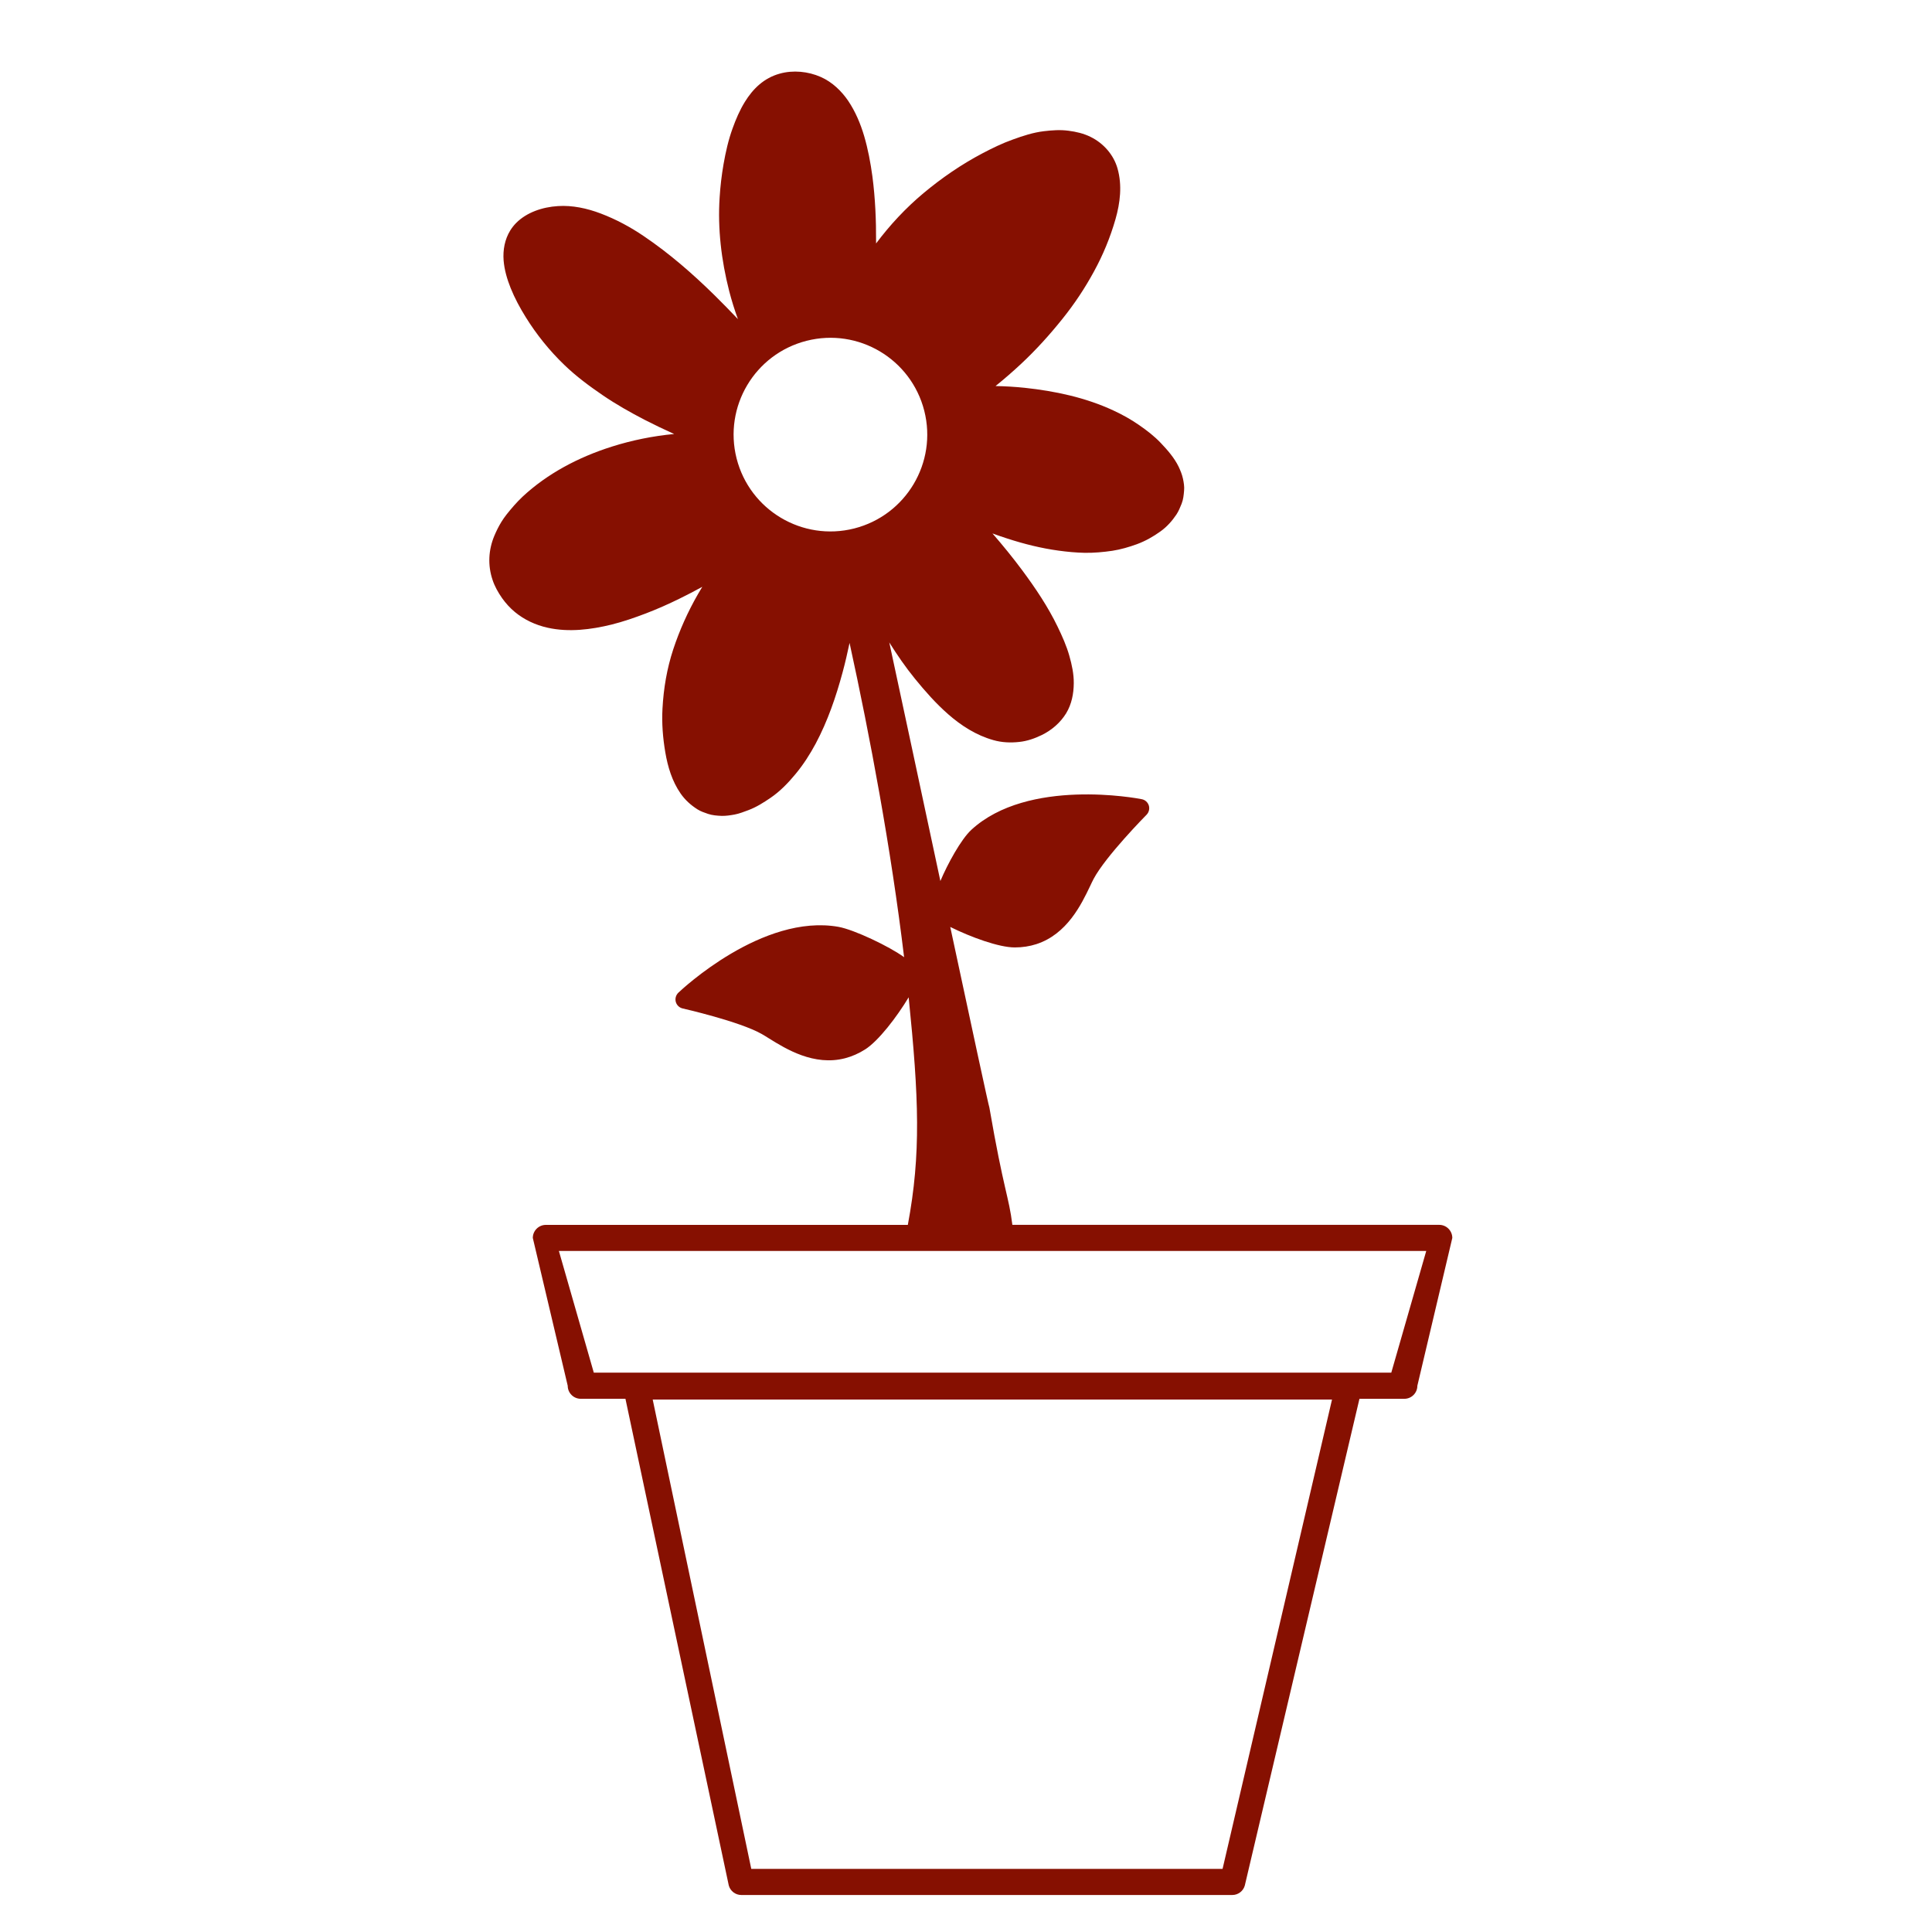 <svg fill="#861001" xmlns="http://www.w3.org/2000/svg" xmlns:xlink="http://www.w3.org/1999/xlink" version="1.1" x="0px" y="0px" viewBox="0 0 100 100" enable-background="new 0 0 100 100" xml:space="preserve"><path fill="#861001" d="M598.322,661.412c-13.824,0-25.027,11.205-25.027,25.027s11.203,25.027,25.027,25.027  c13.822,0,25.025-11.205,25.025-25.027S612.145,661.412,598.322,661.412z M598.322,705.9c-10.748,0-19.463-8.711-19.463-19.461  s8.715-19.461,19.463-19.461s19.463,8.711,19.463,19.461S609.07,705.9,598.322,705.9z M595.77,697.48h4.33v-3.68h-4.33V697.48z   M598.316,675.73c-2.043,0-3.699,0.5-4.971,1.502c-1.271,1-1.896,2.443-1.863,4.328l0.029,0.09h4.184  c0.01-0.834,0.268-1.467,0.771-1.9c0.506-0.432,1.123-0.646,1.85-0.646c0.883,0,1.562,0.254,2.039,0.764  c0.475,0.518,0.715,1.223,0.715,2.123c0,0.812-0.209,1.553-0.627,2.207c-0.416,0.66-0.975,1.273-1.67,1.842  c-1.189,0.914-1.982,1.689-2.381,2.326c-0.398,0.641-0.604,1.646-0.609,3.021h4.285c0-0.816,0.094-1.457,0.279-1.924  c0.188-0.467,0.58-0.928,1.18-1.391c1.1-0.717,2.014-1.605,2.746-2.668c0.729-1.057,1.096-2.213,1.096-3.457  c0-1.916-0.625-3.432-1.879-4.545C602.24,676.287,600.516,675.73,598.316,675.73z"></path><path d="M74.495,63.398H52.879H52.4c-0.182-1.474-0.446-1.761-1.19-6.072c-0.029-0.041-0.937-4.264-2.025-9.347  c1.063,0.526,2.514,1.06,3.339,1.06c0.395,0,0.768-0.057,1.119-0.171c1.588-0.516,2.329-2.061,2.771-2.984  c0.071-0.151,0.135-0.286,0.196-0.401c0.625-1.173,2.715-3.292,2.736-3.312c0.123-0.126,0.167-0.309,0.117-0.477  c-0.054-0.169-0.193-0.295-0.367-0.328c-0.237-0.048-5.887-1.115-8.82,1.586c-0.534,0.492-1.229,1.765-1.602,2.65  c-0.979-4.577-2.013-9.42-2.645-12.35c0.407,0.647,0.84,1.28,1.33,1.881c0.526,0.646,1.08,1.276,1.719,1.836  c0.67,0.588,1.449,1.09,2.337,1.339c0.438,0.126,0.893,0.144,1.337,0.095c0.413-0.042,0.802-0.18,1.162-0.354  c0.53-0.257,0.979-0.653,1.27-1.13c0.285-0.469,0.391-1.017,0.394-1.558c0.005-0.471-0.097-0.952-0.228-1.411  c-0.146-0.52-0.371-1.022-0.61-1.516c-0.494-1.024-1.143-1.99-1.831-2.918c-0.484-0.651-1.002-1.287-1.539-1.905  c0.255,0.092,0.51,0.182,0.772,0.265c0.862,0.28,1.748,0.502,2.653,0.625c0.451,0.062,0.9,0.104,1.357,0.113  c0.477,0.006,0.953-0.036,1.425-0.106c0.437-0.068,0.853-0.191,1.261-0.338c0.454-0.167,0.851-0.394,1.231-0.667  c0.33-0.236,0.605-0.546,0.822-0.872c0.116-0.174,0.194-0.371,0.27-0.56c0.086-0.217,0.108-0.449,0.127-0.679  c0.02-0.202-0.016-0.418-0.059-0.619c-0.048-0.218-0.129-0.417-0.227-0.624c-0.22-0.449-0.562-0.845-0.919-1.219  c-0.333-0.352-0.726-0.654-1.13-0.933c-0.419-0.29-0.862-0.537-1.332-0.754c-1.438-0.668-3.009-1.001-4.583-1.17  c-0.504-0.052-1.006-0.082-1.509-0.091c0.46-0.371,0.906-0.759,1.335-1.16c0.771-0.721,1.471-1.499,2.121-2.309  c0.626-0.778,1.176-1.606,1.645-2.472c0.467-0.854,0.84-1.762,1.107-2.693c0.242-0.846,0.355-1.755,0.104-2.633  c-0.194-0.684-0.706-1.292-1.393-1.629c-0.363-0.179-0.744-0.268-1.147-0.319c-0.426-0.057-0.84-0.026-1.264,0.024  c-0.558,0.066-1.087,0.24-1.604,0.428c-0.552,0.195-1.074,0.452-1.584,0.719c-1.095,0.577-2.116,1.281-3.045,2.057  c-0.929,0.776-1.748,1.659-2.458,2.607c0-0.026,0.001-0.052,0-0.077c0.005-1.13-0.042-2.263-0.19-3.391  c-0.096-0.708-0.227-1.413-0.431-2.105c-0.184-0.62-0.445-1.246-0.817-1.801c-0.344-0.509-0.827-0.98-1.423-1.243  c-0.661-0.293-1.438-0.365-2.123-0.174c-0.827,0.227-1.394,0.793-1.806,1.46c-0.271,0.437-0.474,0.919-0.637,1.374  c-0.218,0.6-0.358,1.223-0.468,1.85c-0.099,0.57-0.167,1.146-0.203,1.727c-0.106,1.609,0.088,3.251,0.494,4.841  c0.126,0.489,0.278,0.975,0.453,1.455c-0.399-0.418-0.802-0.835-1.217-1.242c-1.126-1.106-2.321-2.15-3.651-3.05  c-0.696-0.473-1.44-0.874-2.239-1.177c-0.7-0.265-1.46-0.431-2.208-0.382c-0.81,0.05-1.62,0.328-2.162,0.872  c-0.12,0.121-0.222,0.253-0.308,0.391c-0.284,0.462-0.385,1.007-0.343,1.554c0.04,0.487,0.181,0.968,0.366,1.431  c0.209,0.517,0.478,1.018,0.778,1.5c0.553,0.893,1.232,1.738,2.007,2.482c0.602,0.58,1.284,1.087,1.984,1.564  c0.693,0.472,1.428,0.888,2.177,1.275c0.498,0.256,1.004,0.498,1.515,0.728c-1.104,0.104-2.188,0.325-3.225,0.653  c-1.737,0.55-3.346,1.402-4.624,2.595c-0.301,0.285-0.571,0.598-0.827,0.921c-0.096,0.124-0.186,0.25-0.266,0.381  c-0.141,0.229-0.26,0.469-0.365,0.719c-0.303,0.722-0.351,1.524-0.091,2.286c0.108,0.329,0.287,0.648,0.492,0.941  c0.187,0.262,0.411,0.512,0.668,0.723c0.481,0.397,1.064,0.669,1.688,0.808c1.097,0.246,2.25,0.097,3.303-0.161  c0.609-0.151,1.199-0.357,1.781-0.578c0.599-0.229,1.181-0.489,1.753-0.77c0.396-0.194,0.783-0.396,1.169-0.608  c-0.075,0.124-0.148,0.249-0.221,0.374c-0.525,0.911-0.956,1.874-1.283,2.865c-0.326,0.99-0.501,2.024-0.556,3.067  c-0.042,0.757,0.019,1.514,0.147,2.268c0.126,0.734,0.347,1.488,0.796,2.132c0.23,0.328,0.515,0.587,0.864,0.81  c0.165,0.106,0.366,0.174,0.551,0.237c0.221,0.074,0.47,0.094,0.699,0.103c0.225,0.006,0.454-0.03,0.673-0.069  c0.247-0.046,0.486-0.143,0.718-0.228c0.42-0.158,0.787-0.394,1.147-0.638c0.505-0.346,0.921-0.782,1.298-1.239  c0.404-0.489,0.742-1.017,1.037-1.567c0.62-1.165,1.05-2.42,1.392-3.687c0.137-0.504,0.252-1.014,0.361-1.524  c1.054,4.821,2.145,10.633,2.823,16.267c-0.763-0.559-2.589-1.426-3.396-1.571c-3.926-0.696-8.114,3.242-8.29,3.41  c-0.126,0.122-0.177,0.304-0.131,0.475c0.048,0.169,0.182,0.299,0.356,0.339c0.029,0.007,2.931,0.666,4.087,1.319  c0.114,0.064,0.241,0.144,0.382,0.232c0.869,0.54,2.324,1.445,3.94,1.025c0.358-0.094,0.704-0.246,1.038-0.458  c0.695-0.444,1.638-1.679,2.25-2.695c0.529,5.197,0.645,8.11-0.043,11.779H28.253c-0.373,0-0.675,0.305-0.675,0.675l1.807,7.651  c0,0.373,0.302,0.675,0.675,0.675h2.313l5.348,25.188c0.08,0.293,0.347,0.496,0.65,0.496h25.411c0.3,0,0.562-0.197,0.647-0.483  l5.936-25.2h2.323c0.372,0,0.674-0.302,0.674-0.675l1.809-7.651C75.171,63.703,74.868,63.398,74.495,63.398z M38.126,23.73  c-0.681-2.683,0.941-5.408,3.622-6.09c2.683-0.683,5.41,0.939,6.092,3.621c0.681,2.682-0.941,5.408-3.624,6.092  C41.536,28.033,38.809,26.411,38.126,23.73z M63.28,96.733H38.886l-5.102-24.292h35.161L63.28,96.733z M72.013,71.048H30.735  l-1.807-6.298h44.894L72.013,71.048z"></path></svg>